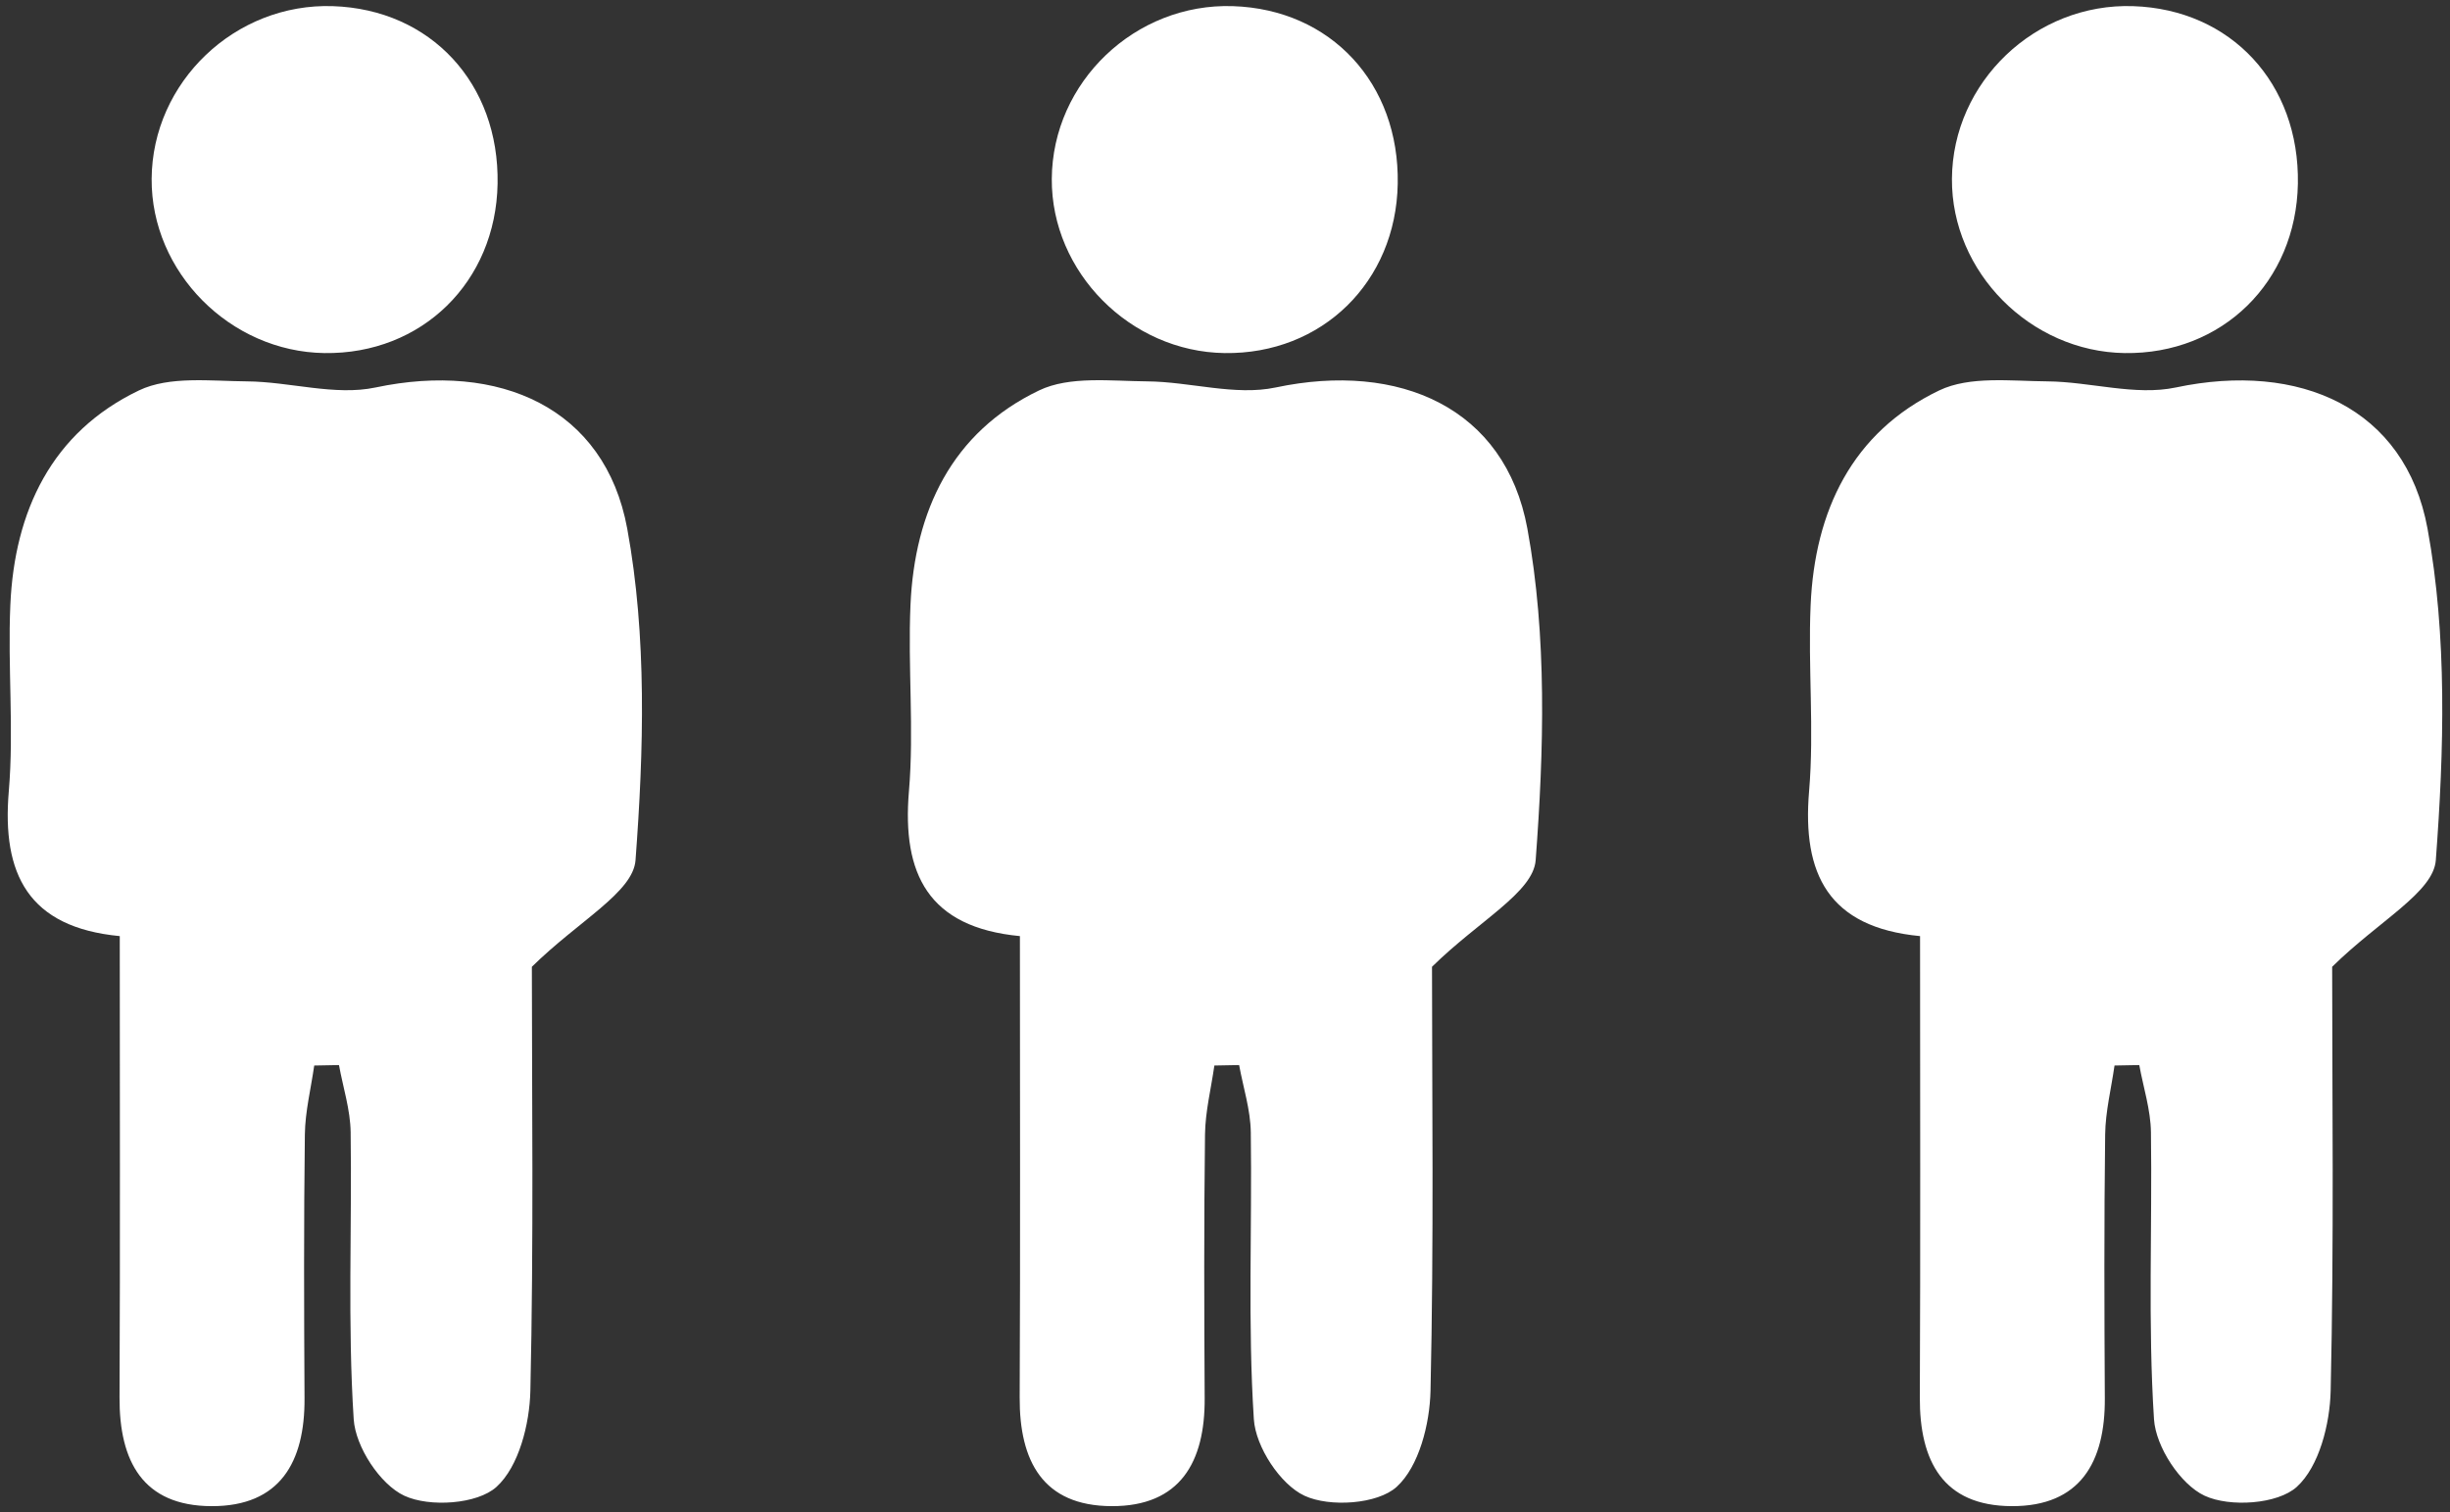 <svg id="Base" xmlns="http://www.w3.org/2000/svg" viewBox="0 0 405 250">
  <rect x="0" y="0" width="405" height="250" fill="#333333" stroke="none"/>
  <defs>
    <style>
      .cls-1 {
        fill: #fff;
      }
    </style>
  </defs>
  <title>imagensPrancheta 8 cópia 17</title>
  <g>
    <g>
      <path class="cls-1" d="M19.798,154.758C4.657,153.315.292,144.501,1.454,130.804c.865-10.195-.198-20.54.255-30.789.685-15.524,6.824-28.551,21.255-35.468,5.046-2.419,11.853-1.545,17.85-1.498,7.109.055,14.55,2.429,21.257,1.01,20.429-4.322,37.941,3.326,41.613,23.327,3.271,17.821,2.738,36.638,1.372,54.828-.399,5.32-9.39,9.996-17.136,17.616,0,20.571.317,45.344-.246,70.096-.125,5.495-1.898,12.521-5.599,15.886-3.16,2.873-11.059,3.404-15.234,1.465-4.008-1.861-8.077-8.087-8.371-12.638-1.019-15.766-.282-31.639-.505-47.468-.052-3.706-1.256-7.396-1.929-11.093l-4.093.077c-.54,3.797-1.498,7.589-1.547,11.392-.184,14.545-.138,29.095-.056,43.642.059,10.508-4.043,17.849-15.38,17.81-11.383-.04-15.25-7.465-15.201-17.967C19.877,205.821,19.798,180.609,19.798,154.758Z"/>
      <path class="cls-1" d="M82.254,30.377c-.286,16.252-12.538,28.229-28.634,27.993C38.03,58.142,24.976,44.98,25.067,29.581,25.162,13.555,38.876.478,55.025,1.016,71.206,1.555,82.547,13.783,82.254,30.377Z"/>
    </g>
    <g>
      <path class="cls-1" d="M168.598,154.758c-15.141-1.443-19.506-10.257-18.344-23.955.865-10.195-.198-20.54.255-30.789.685-15.524,6.824-28.551,21.255-35.468,5.046-2.419,11.853-1.545,17.85-1.498,7.109.055,14.55,2.429,21.257,1.01,20.429-4.322,37.941,3.326,41.613,23.327,3.271,17.821,2.738,36.638,1.372,54.828-.399,5.32-9.39,9.996-17.136,17.616,0,20.571.317,45.344-.246,70.096-.125,5.495-1.898,12.521-5.599,15.886-3.16,2.873-11.059,3.404-15.234,1.465-4.008-1.861-8.077-8.087-8.371-12.638-1.019-15.766-.282-31.639-.505-47.468-.052-3.706-1.256-7.396-1.929-11.093l-4.093.077c-.54,3.797-1.498,7.589-1.547,11.392-.184,14.545-.138,29.095-.056,43.642.059,10.508-4.043,17.849-15.38,17.81-11.383-.04-15.25-7.465-15.201-17.967C168.677,205.821,168.598,180.609,168.598,154.758Z"/>
      <path class="cls-1" d="M231.054,30.377c-.286,16.252-12.538,28.229-28.634,27.993C186.83,58.142,173.776,44.98,173.867,29.581,173.962,13.555,187.676.478,203.825,1.016,220.006,1.555,231.347,13.783,231.054,30.377Z"/>
    </g>
    <g>
      <path class="cls-1" d="M317.398,154.758c-15.141-1.443-19.506-10.257-18.344-23.955.865-10.195-.198-20.54.255-30.789.685-15.524,6.824-28.551,21.255-35.468,5.046-2.419,11.853-1.545,17.85-1.498,7.109.055,14.55,2.429,21.257,1.01,20.429-4.322,37.941,3.326,41.613,23.327,3.271,17.821,2.738,36.638,1.372,54.828-.399,5.32-9.39,9.996-17.136,17.616,0,20.571.317,45.344-.246,70.096-.125,5.495-1.898,12.521-5.599,15.886-3.16,2.873-11.059,3.404-15.234,1.465-4.008-1.861-8.077-8.087-8.371-12.638-1.019-15.766-.282-31.639-.505-47.468-.052-3.706-1.256-7.396-1.929-11.093l-4.093.077c-.54,3.797-1.498,7.589-1.547,11.392-.184,14.545-.138,29.095-.056,43.642.059,10.508-4.043,17.849-15.38,17.81-11.383-.04-15.25-7.465-15.201-17.967C317.477,205.821,317.398,180.609,317.398,154.758Z"/>
      <path class="cls-1" d="M379.854,30.377c-.286,16.252-12.538,28.229-28.634,27.993C335.63,58.142,322.576,44.98,322.667,29.581,322.762,13.555,336.476.478,352.625,1.016,368.806,1.555,380.147,13.783,379.854,30.377Z"/>
    </g>
  </g>
</svg>
